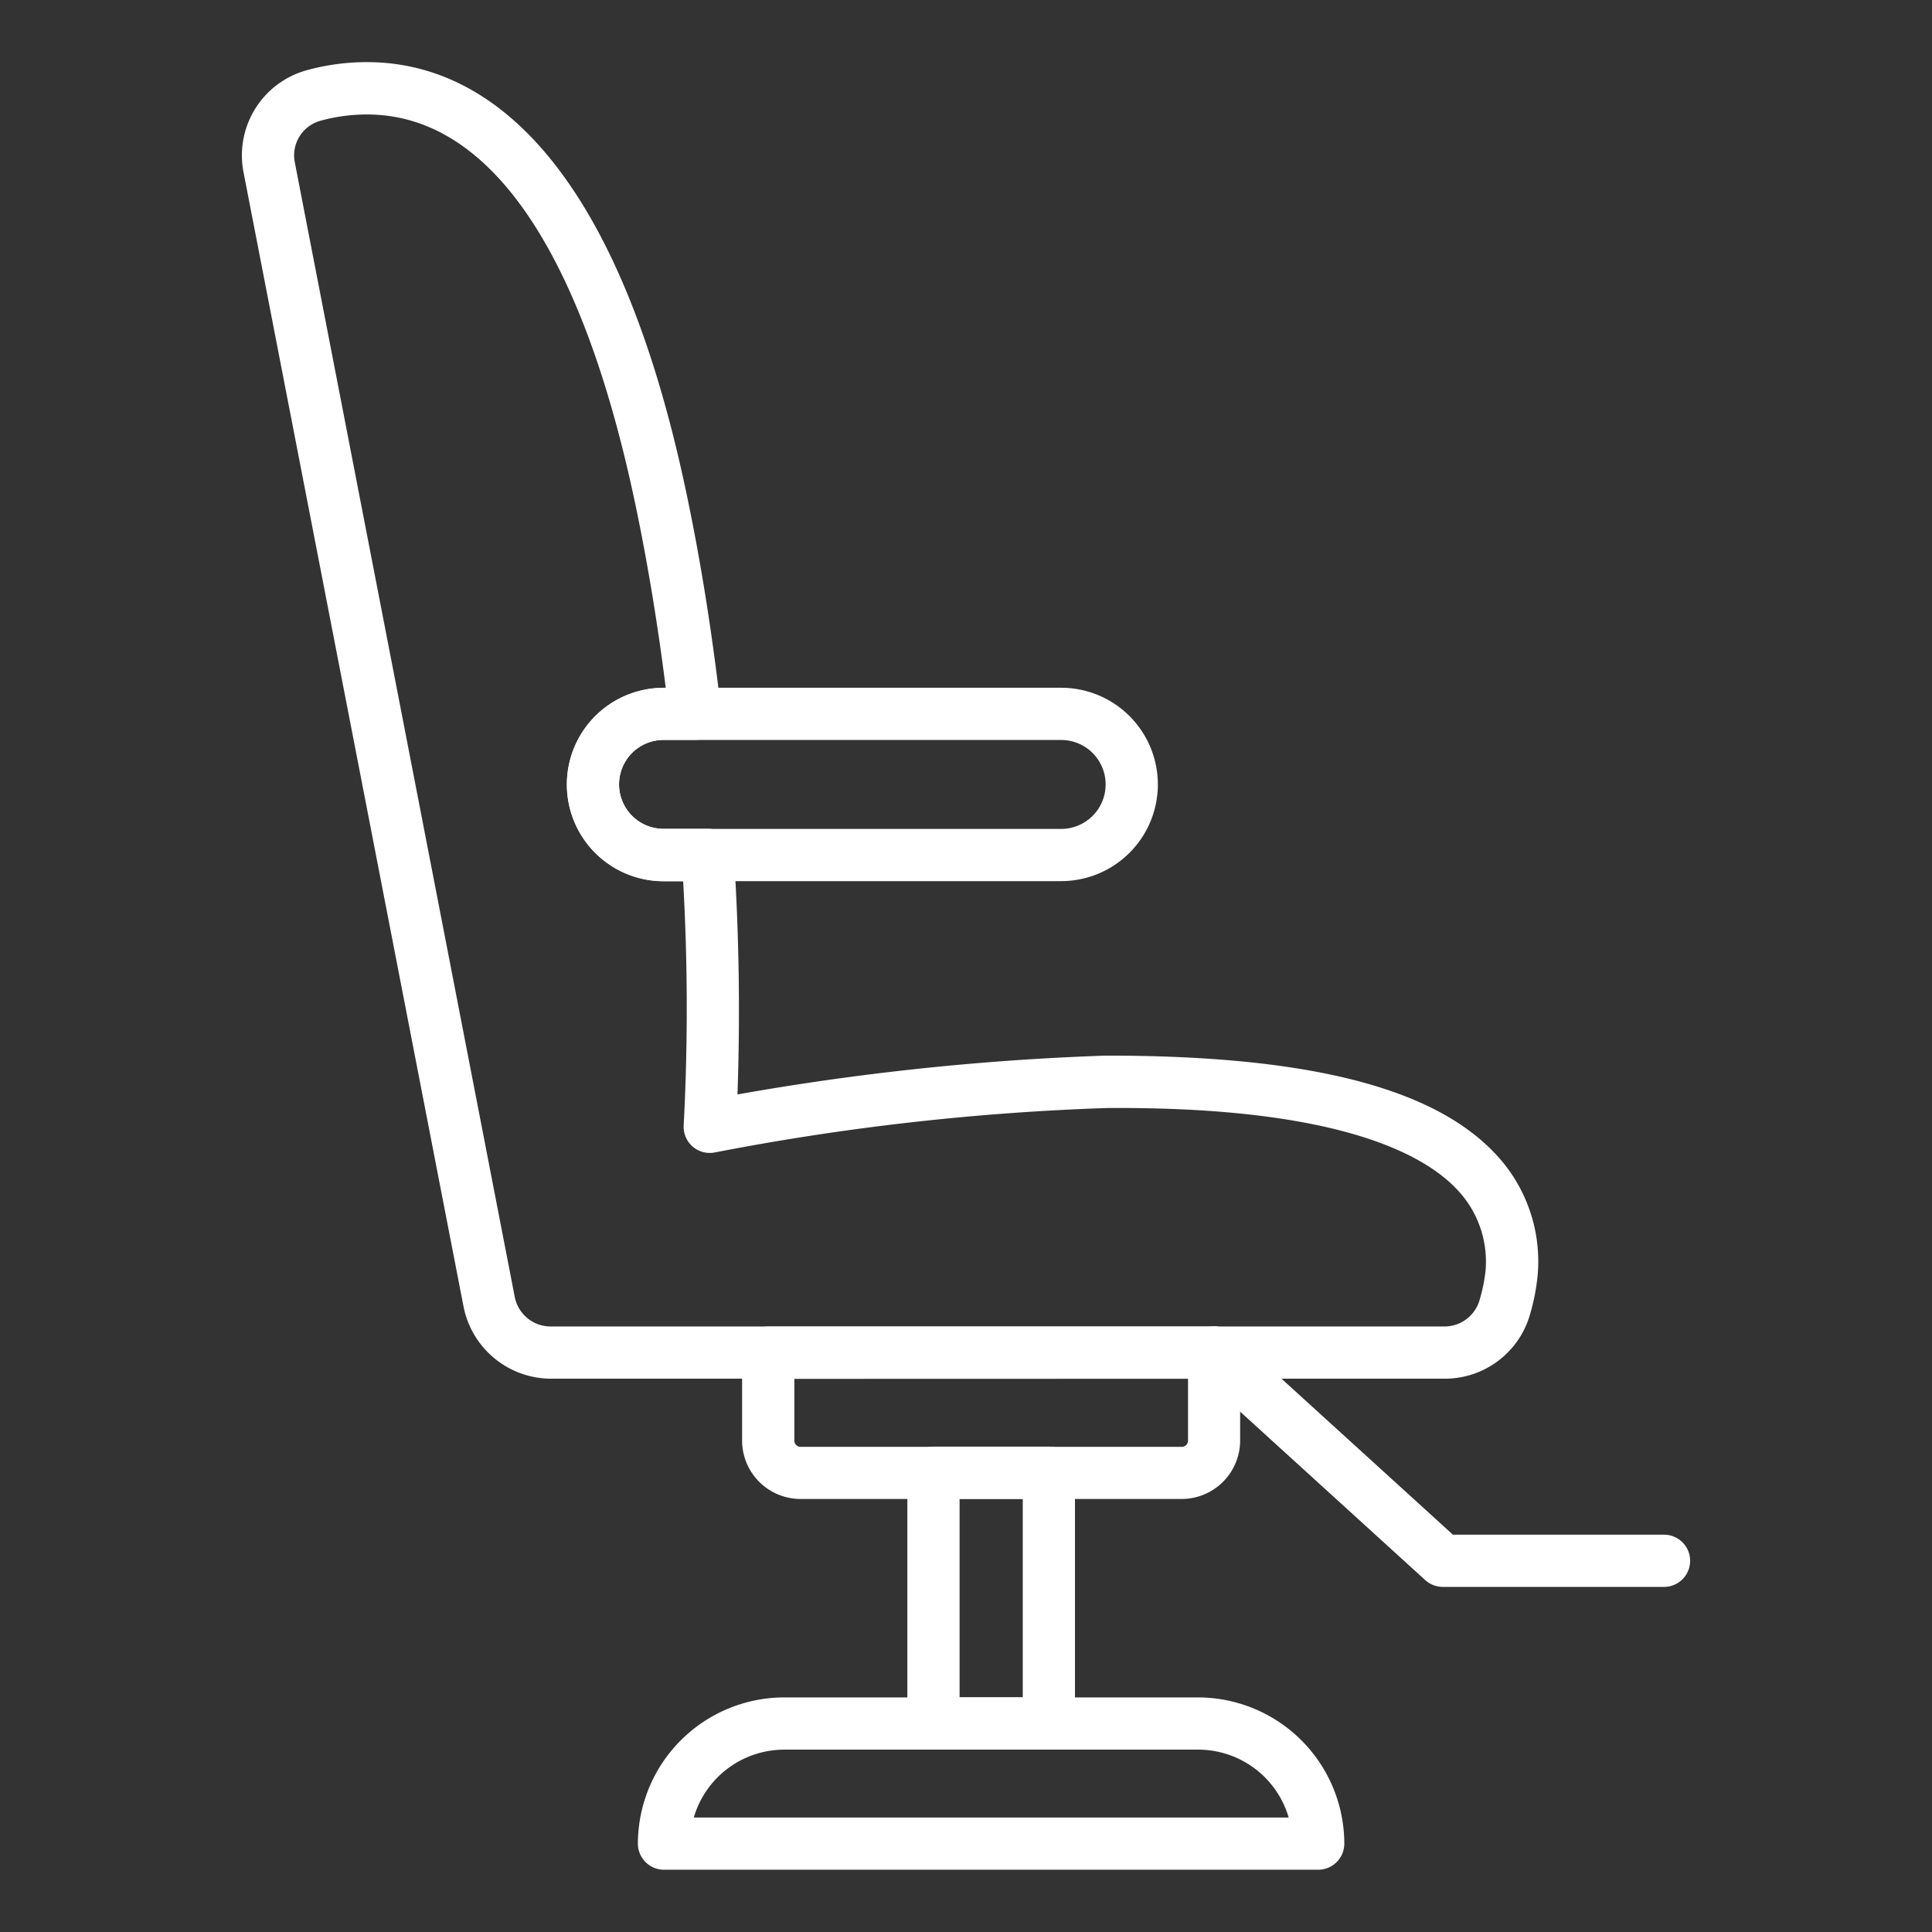 <?xml version="1.0"?>
<svg xmlns="http://www.w3.org/2000/svg" xmlns:xlink="http://www.w3.org/1999/xlink" xmlns:svgjs="http://svgjs.com/svgjs" version="1.1" width="512" height="512" x="0" y="0" viewBox="0 0 74 74" style="enable-background:new 0 0 512 512" xml:space="preserve" class=""><rect x="0" y="0" width="74" height="74" fill="#333333" stroke="none"/><g><path xmlns="http://www.w3.org/2000/svg" d="m55.32 52.807h-34.22a3.424 3.424 0 0 1 -3.343-2.749l-8.43-43.464a3.382 3.382 0 0 1 2.408-3.9 8.628 8.628 0 0 1 2.325-.314c4 0 9.376 2.875 12.244 16.569.537 2.551.98 5.336 1.316 8.276a1 1 0 0 1 -.994 1.113h-1.212a1.7 1.7 0 0 0 0 3.406h1.692a1 1 0 0 1 1 .938 92.122 92.122 0 0 1 .141 9.238 99.912 99.912 0 0 1 14.093-1.487c7.61-.01 12.476 1.177 14.9 3.723a5.989 5.989 0 0 1 1.66 4.636v.008a8.067 8.067 0 0 1 -.3 1.556 3.391 3.391 0 0 1 -3.28 2.451zm-41.26-48.422a6.63 6.63 0 0 0 -1.789.241 1.375 1.375 0 0 0 -.981 1.584l8.425 43.461a1.4 1.4 0 0 0 1.38 1.136h34.225a1.4 1.4 0 0 0 1.352-1.015 6.32 6.32 0 0 0 .227-1.113 4 4 0 0 0 -1.11-3.139c-1.372-1.441-4.812-3.164-13.409-3.1a95.439 95.439 0 0 0 -14.993 1.7 1 1 0 0 1 -1.2-1.039 85.838 85.838 0 0 0 -.021-9.346h-.749a3.7 3.7 0 0 1 0-7.406h.083c-.31-2.468-.7-4.81-1.153-6.978-2.053-9.806-5.61-14.986-10.287-14.986z" fill="#ffffff" data-original="#000000" style="" class=""/><path xmlns="http://www.w3.org/2000/svg" d="m45.263 57.414h-14.6a2.241 2.241 0 0 1 -2.239-2.239v-3.365a1 1 0 0 1 1-1h17.076a1 1 0 0 1 1 1v3.365a2.241 2.241 0 0 1 -2.237 2.239zm-14.837-4.6v2.365a.239.239 0 0 0 .239.239h14.6a.239.239 0 0 0 .239-.239v-2.369z" fill="#ffffff" data-original="#000000" style="" class=""/><path xmlns="http://www.w3.org/2000/svg" d="m50.5 71.615h-25.067a1 1 0 0 1 -1-1 5.611 5.611 0 0 1 5.605-5.6h15.852a5.611 5.611 0 0 1 5.6 5.6 1 1 0 0 1 -.99 1zm-23.921-2h22.78a3.612 3.612 0 0 0 -3.464-2.6h-15.857a3.612 3.612 0 0 0 -3.464 2.6z" fill="#ffffff" data-original="#000000" style="" class=""/><path xmlns="http://www.w3.org/2000/svg" d="m40.174 67.01h-4.42a1 1 0 0 1 -1-1v-9.6a1 1 0 0 1 1-1h4.42a1 1 0 0 1 1 1v9.6a1 1 0 0 1 -1 1zm-3.42-2h2.42v-7.6h-2.42z" fill="#ffffff" data-original="#000000" style="" class=""/><path xmlns="http://www.w3.org/2000/svg" d="m63.736 60.782h-8.472a1 1 0 0 1 -.673-.26l-8.762-7.973a1 1 0 1 1 1.346-1.479l8.475 7.712h8.086a1 1 0 1 1 0 2z" fill="#ffffff" data-original="#000000" style="" class=""/><path xmlns="http://www.w3.org/2000/svg" d="m40.645 33.749h-15.231a3.7 3.7 0 0 1 0-7.406h15.231a3.7 3.7 0 0 1 0 7.406zm-15.231-5.406a1.7 1.7 0 0 0 0 3.406h15.231a1.7 1.7 0 0 0 0-3.406z" fill="#ffffff" data-original="#000000" style="" class=""/></g></svg>

